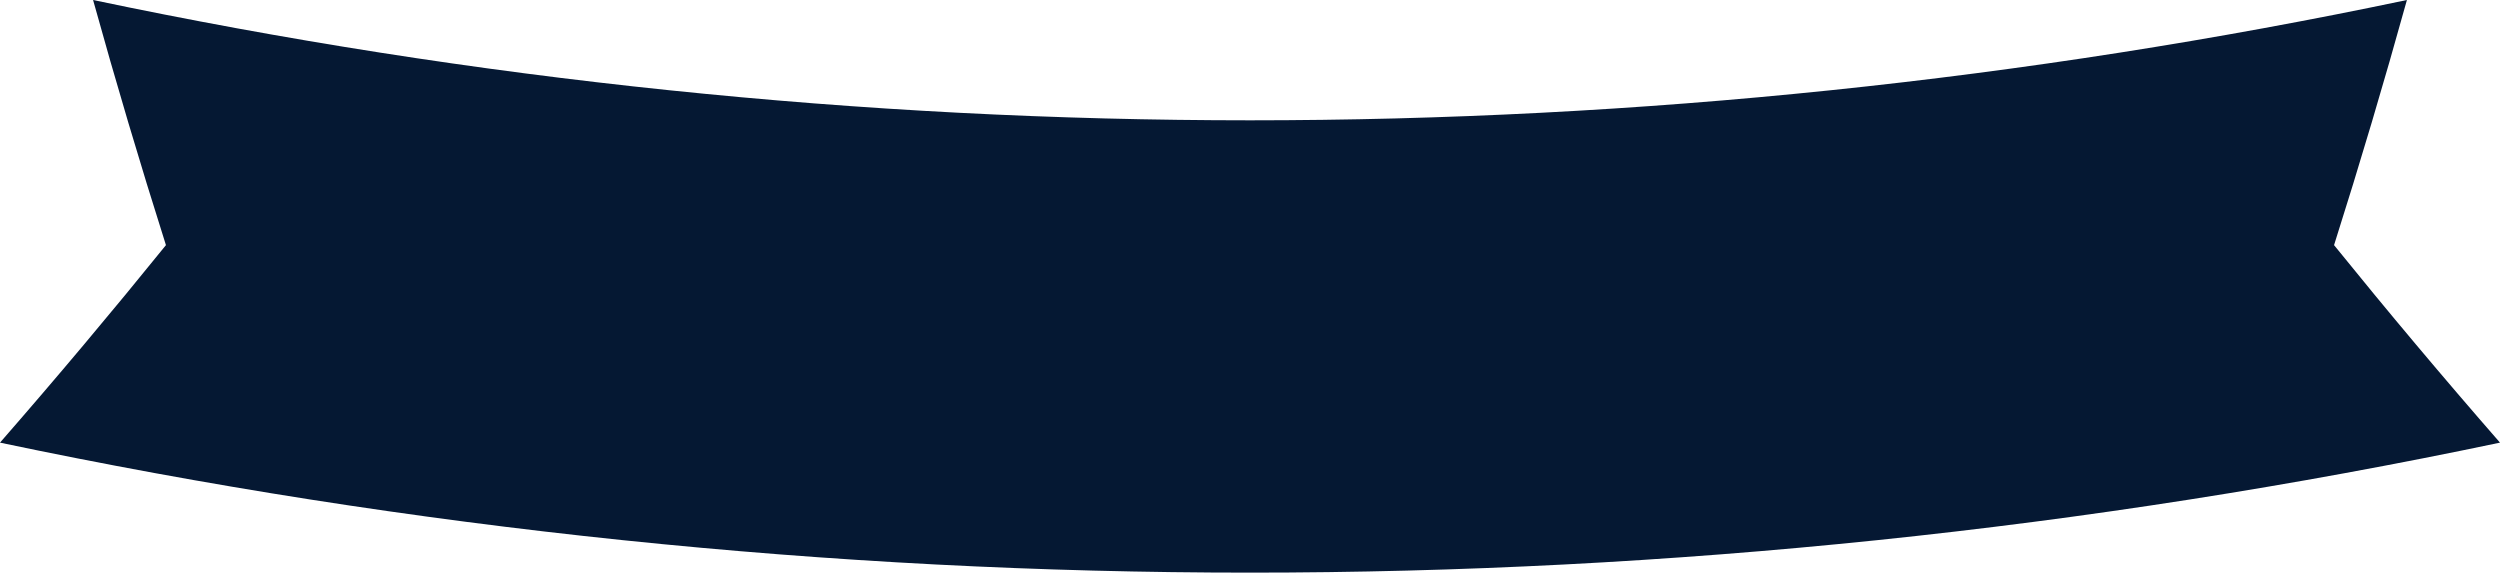 <svg version="1.1" id="图层_1" x="0px" y="0px" width="321.542px" height="73.65px" viewBox="0 0 321.542 73.65" enable-background="new 0 0 321.542 73.65" xml:space="preserve" xmlns="http://www.w3.org/2000/svg" xmlns:xlink="http://www.w3.org/1999/xlink" xmlns:xml="http://www.w3.org/XML/1998/namespace">
  <path fill="#051833" d="M321.542,56.93C215.522,79.223,106.019,79.223,0,56.93c7.304-8.371,14.419-16.841,21.343-25.402
	C18.014,21.033,14.889,10.521,11.971,0c98.125,20.633,199.475,20.633,297.599,0c-2.918,10.521-6.042,21.033-9.372,31.528
	C307.122,40.088,314.237,48.559,321.542,56.93z" class="color c1"/>
</svg>